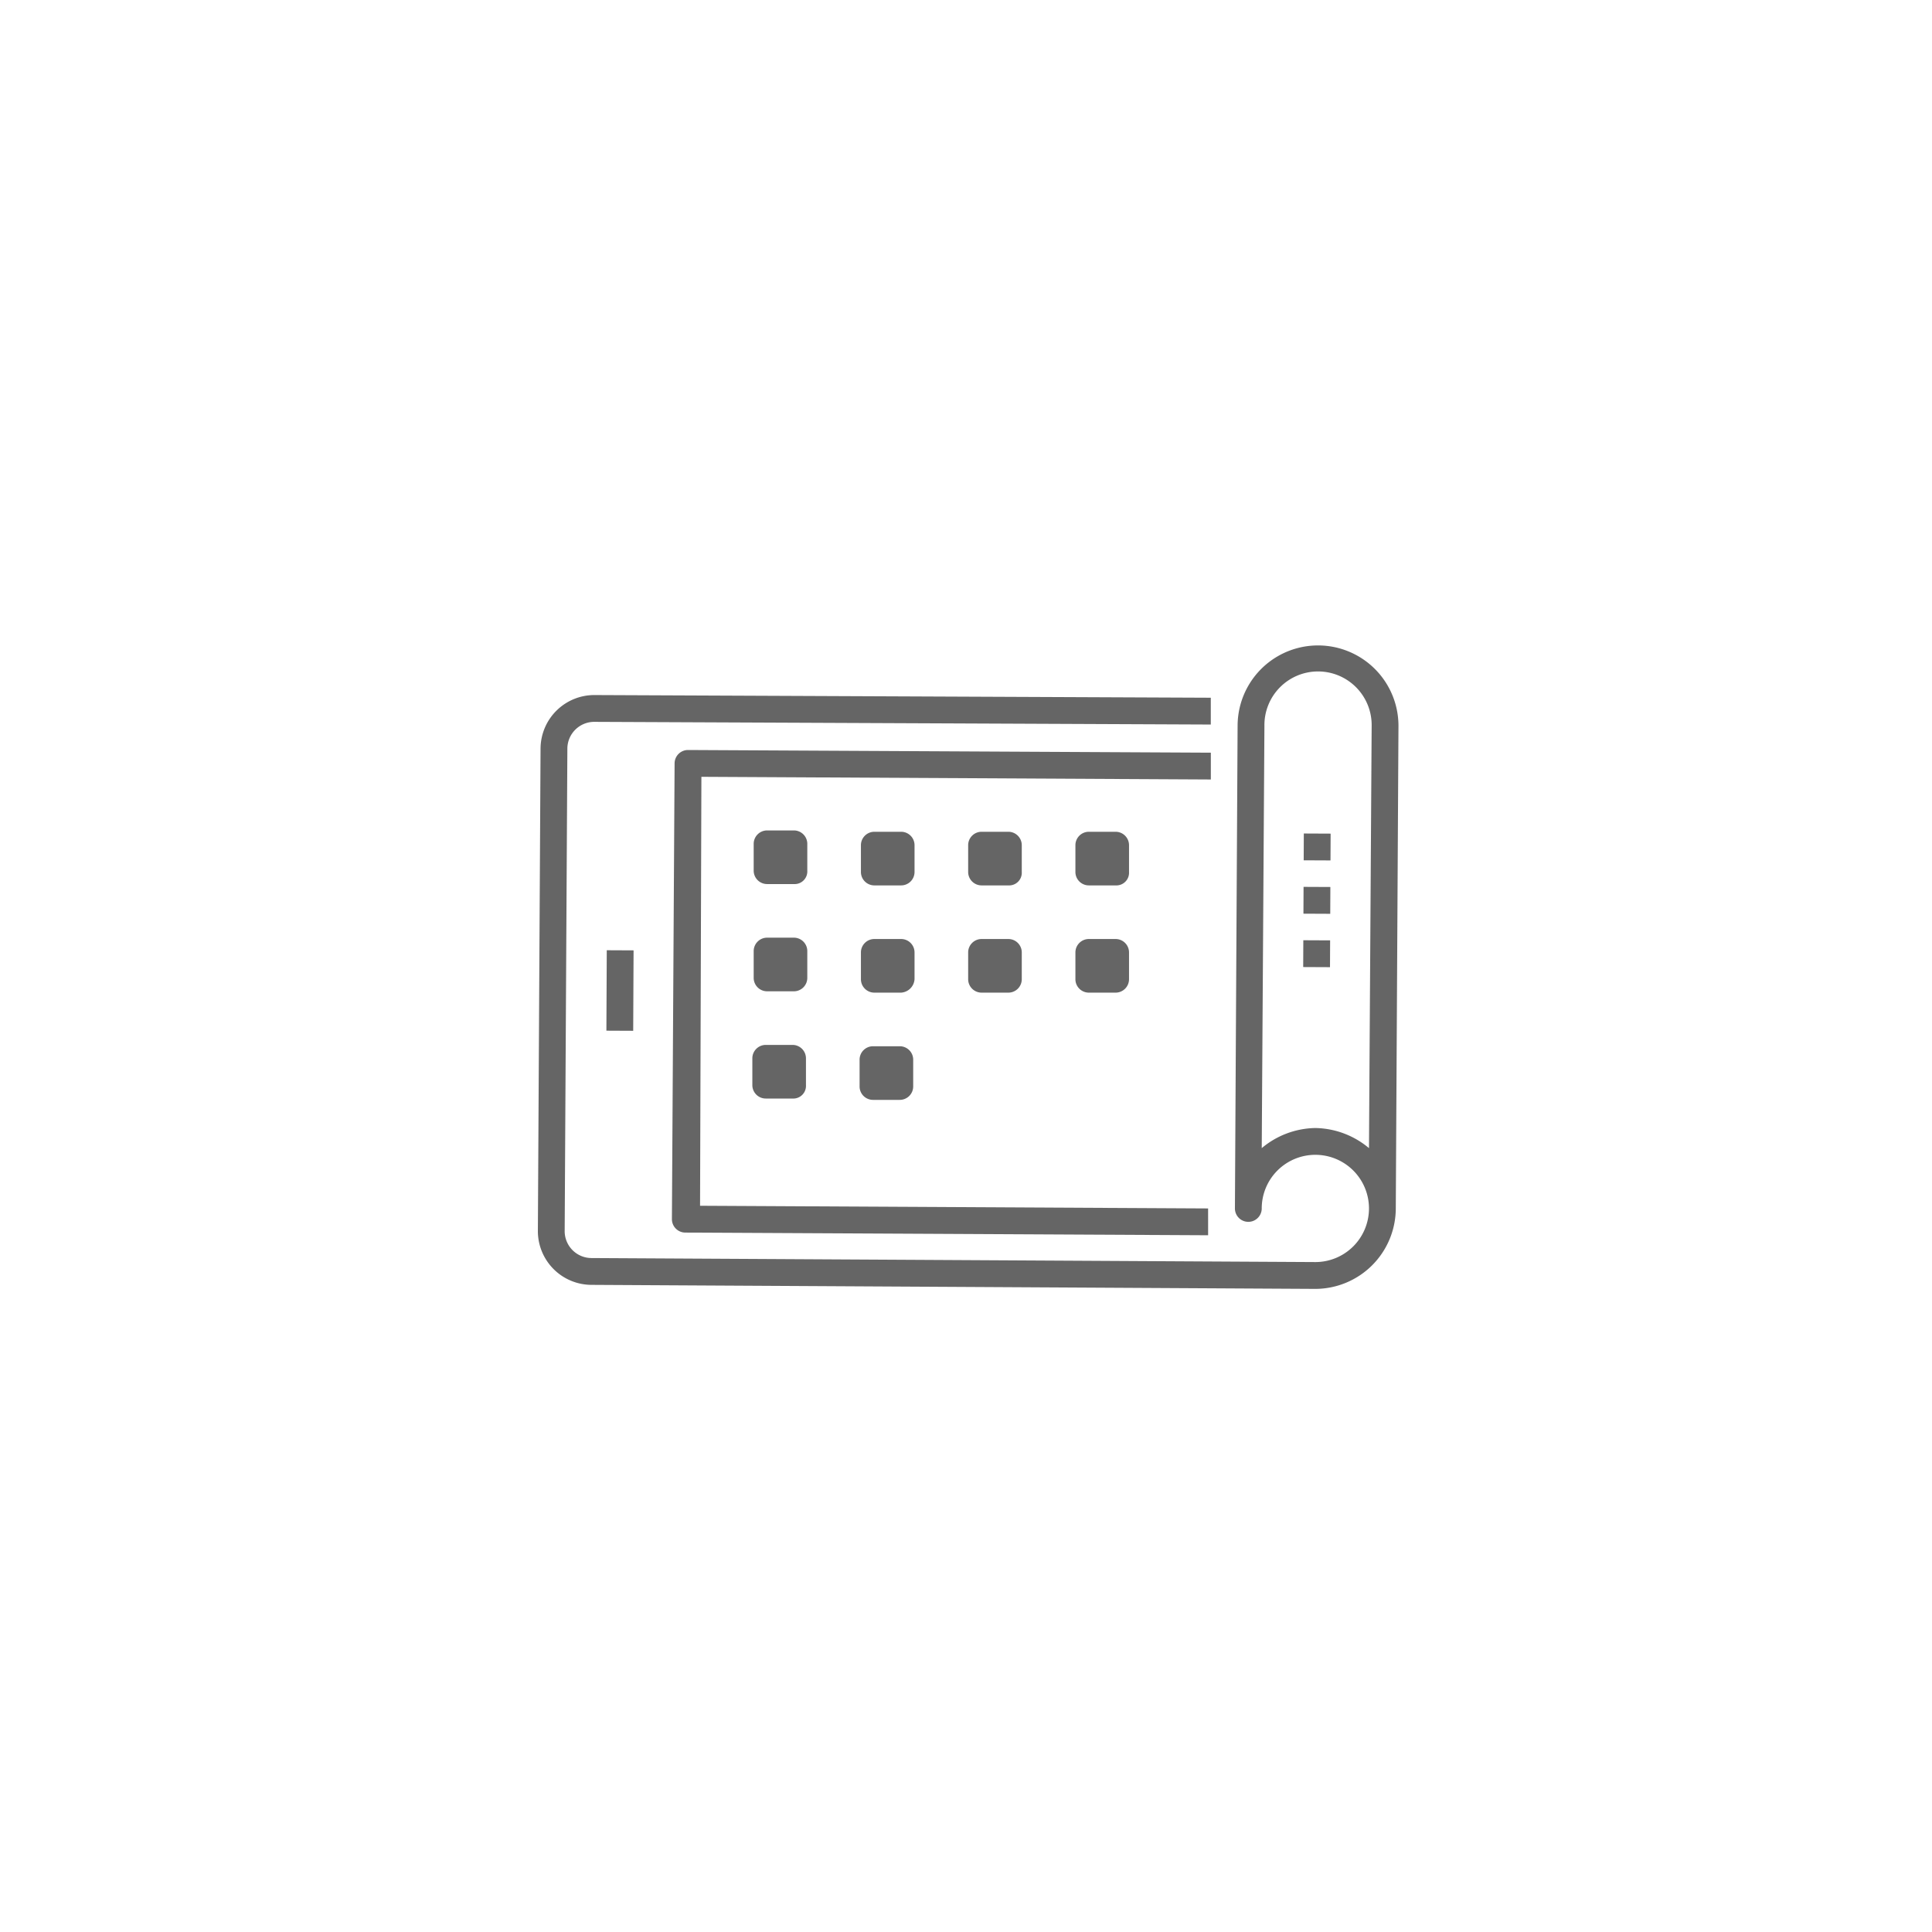 <svg xmlns="http://www.w3.org/2000/svg" viewBox="0 0 160 160">
  <defs>
    <style>
      .cls-1 {
        fill: none;
      }

      .cls-2 {
        fill: #656565;
      }
    </style>
  </defs>
  <g id="Group_6615" data-name="Group 6615" transform="translate(-958.882 -3054)">
    <rect id="Rectangle_285" data-name="Rectangle 285" class="cls-1" width="160" height="160" transform="translate(958.882 3054)"/>
    <g id="Group_6467" data-name="Group 6467" transform="translate(1003.426 3107.453)">
      <g id="Group_6329" data-name="Group 6329" transform="translate(11.101 8.659)">
        <path id="Path_2606" data-name="Path 2606" class="cls-2" d="M54.406,47.987l-43.3-.222A1.112,1.112,0,0,1,10,46.655L10.222,8.91a1.112,1.112,0,0,1,1.11-1.11l43.3.222v2.22L12.442,10.02l-.111,35.524,42.074.222Z" transform="translate(-10 -7.8)"/>
      </g>
      <g id="Group_6330" data-name="Group 6330" transform="translate(0)">
        <path id="Path_2607" data-name="Path 2607" class="cls-2" d="M64.388,53.287,4.441,52.954A4.454,4.454,0,0,1,0,48.513L.222,8.548A4.454,4.454,0,0,1,4.663,4.108l51.066.222V6.55L4.663,6.328a2.227,2.227,0,0,0-2.22,2.22L2.22,48.513a2.227,2.227,0,0,0,2.22,2.22l59.948.333a4.441,4.441,0,1,0-4.441-4.441,1.11,1.11,0,0,1-2.22,0l.222-39.965a6.661,6.661,0,1,1,13.322,0l-.222,39.965A6.68,6.68,0,0,1,64.388,53.287Zm0-13.322a7.073,7.073,0,0,1,4.441,1.665l.222-34.969a4.441,4.441,0,1,0-8.881,0L59.948,41.63A7.073,7.073,0,0,1,64.388,39.965Z" transform="translate(0)"/>
      </g>
      <g id="Group_6331" data-name="Group 6331" transform="translate(5.675 25.242)">
        <rect id="Rectangle_134" data-name="Rectangle 134" class="cls-2" width="6.661" height="2.22" transform="translate(0 6.661) rotate(-89.734)"/>
      </g>
      <g id="Group_6332" data-name="Group 6332" transform="translate(17.873 15.32)">
        <path id="Path_2608" data-name="Path 2608" class="cls-2" d="M19.43,18.241H17.21a1.112,1.112,0,0,1-1.11-1.11V14.91a1.112,1.112,0,0,1,1.11-1.11h2.22a1.112,1.112,0,0,1,1.11,1.11v2.22A1.049,1.049,0,0,1,19.43,18.241Z" transform="translate(-16.1 -13.8)"/>
      </g>
      <g id="Group_6333" data-name="Group 6333" transform="translate(26.754 15.431)">
        <path id="Path_2609" data-name="Path 2609" class="cls-2" d="M27.43,18.341H25.21a1.112,1.112,0,0,1-1.11-1.11V15.01a1.112,1.112,0,0,1,1.11-1.11h2.22a1.112,1.112,0,0,1,1.11,1.11v2.22A1.112,1.112,0,0,1,27.43,18.341Z" transform="translate(-24.1 -13.9)"/>
      </g>
      <g id="Group_6334" data-name="Group 6334" transform="translate(35.635 15.431)">
        <path id="Path_2610" data-name="Path 2610" class="cls-2" d="M35.43,18.341H33.21a1.112,1.112,0,0,1-1.11-1.11V15.01a1.112,1.112,0,0,1,1.11-1.11h2.22a1.112,1.112,0,0,1,1.11,1.11v2.22A1.049,1.049,0,0,1,35.43,18.341Z" transform="translate(-32.1 -13.9)"/>
      </g>
      <g id="Group_6335" data-name="Group 6335" transform="translate(44.517 15.431)">
        <path id="Path_2611" data-name="Path 2611" class="cls-2" d="M43.43,18.341H41.21a1.112,1.112,0,0,1-1.11-1.11V15.01a1.112,1.112,0,0,1,1.11-1.11h2.22a1.112,1.112,0,0,1,1.11,1.11v2.22A1.049,1.049,0,0,1,43.43,18.341Z" transform="translate(-40.1 -13.9)"/>
      </g>
      <g id="Group_6336" data-name="Group 6336" transform="translate(17.873 24.201)">
        <path id="Path_2612" data-name="Path 2612" class="cls-2" d="M19.43,26.241H17.21a1.112,1.112,0,0,1-1.11-1.11V22.91a1.112,1.112,0,0,1,1.11-1.11h2.22a1.112,1.112,0,0,1,1.11,1.11v2.22A1.112,1.112,0,0,1,19.43,26.241Z" transform="translate(-16.1 -21.8)"/>
      </g>
      <g id="Group_6337" data-name="Group 6337" transform="translate(26.754 24.312)">
        <path id="Path_2613" data-name="Path 2613" class="cls-2" d="M27.43,26.341H25.21a1.112,1.112,0,0,1-1.11-1.11V23.01a1.112,1.112,0,0,1,1.11-1.11h2.22a1.112,1.112,0,0,1,1.11,1.11v2.22A1.194,1.194,0,0,1,27.43,26.341Z" transform="translate(-24.1 -21.9)"/>
      </g>
      <g id="Group_6338" data-name="Group 6338" transform="translate(35.635 24.312)">
        <path id="Path_2614" data-name="Path 2614" class="cls-2" d="M35.43,26.341H33.21a1.112,1.112,0,0,1-1.11-1.11V23.01a1.112,1.112,0,0,1,1.11-1.11h2.22a1.112,1.112,0,0,1,1.11,1.11v2.22A1.112,1.112,0,0,1,35.43,26.341Z" transform="translate(-32.1 -21.9)"/>
      </g>
      <g id="Group_6339" data-name="Group 6339" transform="translate(44.517 24.312)">
        <path id="Path_2615" data-name="Path 2615" class="cls-2" d="M43.43,26.341H41.21a1.112,1.112,0,0,1-1.11-1.11V23.01a1.112,1.112,0,0,1,1.11-1.11h2.22a1.112,1.112,0,0,1,1.11,1.11v2.22A1.112,1.112,0,0,1,43.43,26.341Z" transform="translate(-40.1 -21.9)"/>
      </g>
      <g id="Group_6340" data-name="Group 6340" transform="translate(17.762 33.082)">
        <path id="Path_2616" data-name="Path 2616" class="cls-2" d="M19.33,34.241H17.11A1.112,1.112,0,0,1,16,33.13V30.91a1.112,1.112,0,0,1,1.11-1.11h2.22a1.112,1.112,0,0,1,1.11,1.11v2.22A1.049,1.049,0,0,1,19.33,34.241Z" transform="translate(-16 -29.8)"/>
      </g>
      <g id="Group_6341" data-name="Group 6341" transform="translate(26.643 33.193)">
        <path id="Path_2617" data-name="Path 2617" class="cls-2" d="M27.33,34.341H25.11A1.112,1.112,0,0,1,24,33.23V31.01a1.112,1.112,0,0,1,1.11-1.11h2.22a1.112,1.112,0,0,1,1.11,1.11v2.22A1.112,1.112,0,0,1,27.33,34.341Z" transform="translate(-24 -29.9)"/>
      </g>
      <g id="Group_6342" data-name="Group 6342" transform="translate(63.401 19.994)">
        <rect id="Rectangle_135" data-name="Rectangle 135" class="cls-2" width="2.22" height="2.22" transform="translate(0 2.22) rotate(-89.734)"/>
      </g>
      <g id="Group_6343" data-name="Group 6343" transform="translate(63.422 15.574)">
        <rect id="Rectangle_136" data-name="Rectangle 136" class="cls-2" width="2.22" height="2.22" transform="translate(0 2.22) rotate(-89.734)"/>
      </g>
      <g id="Group_6344" data-name="Group 6344" transform="translate(63.381 24.414)">
        <rect id="Rectangle_137" data-name="Rectangle 137" class="cls-2" width="2.22" height="2.22" transform="translate(0 2.22) rotate(-89.734)"/>
      </g>
    </g>
  </g>
</svg>

